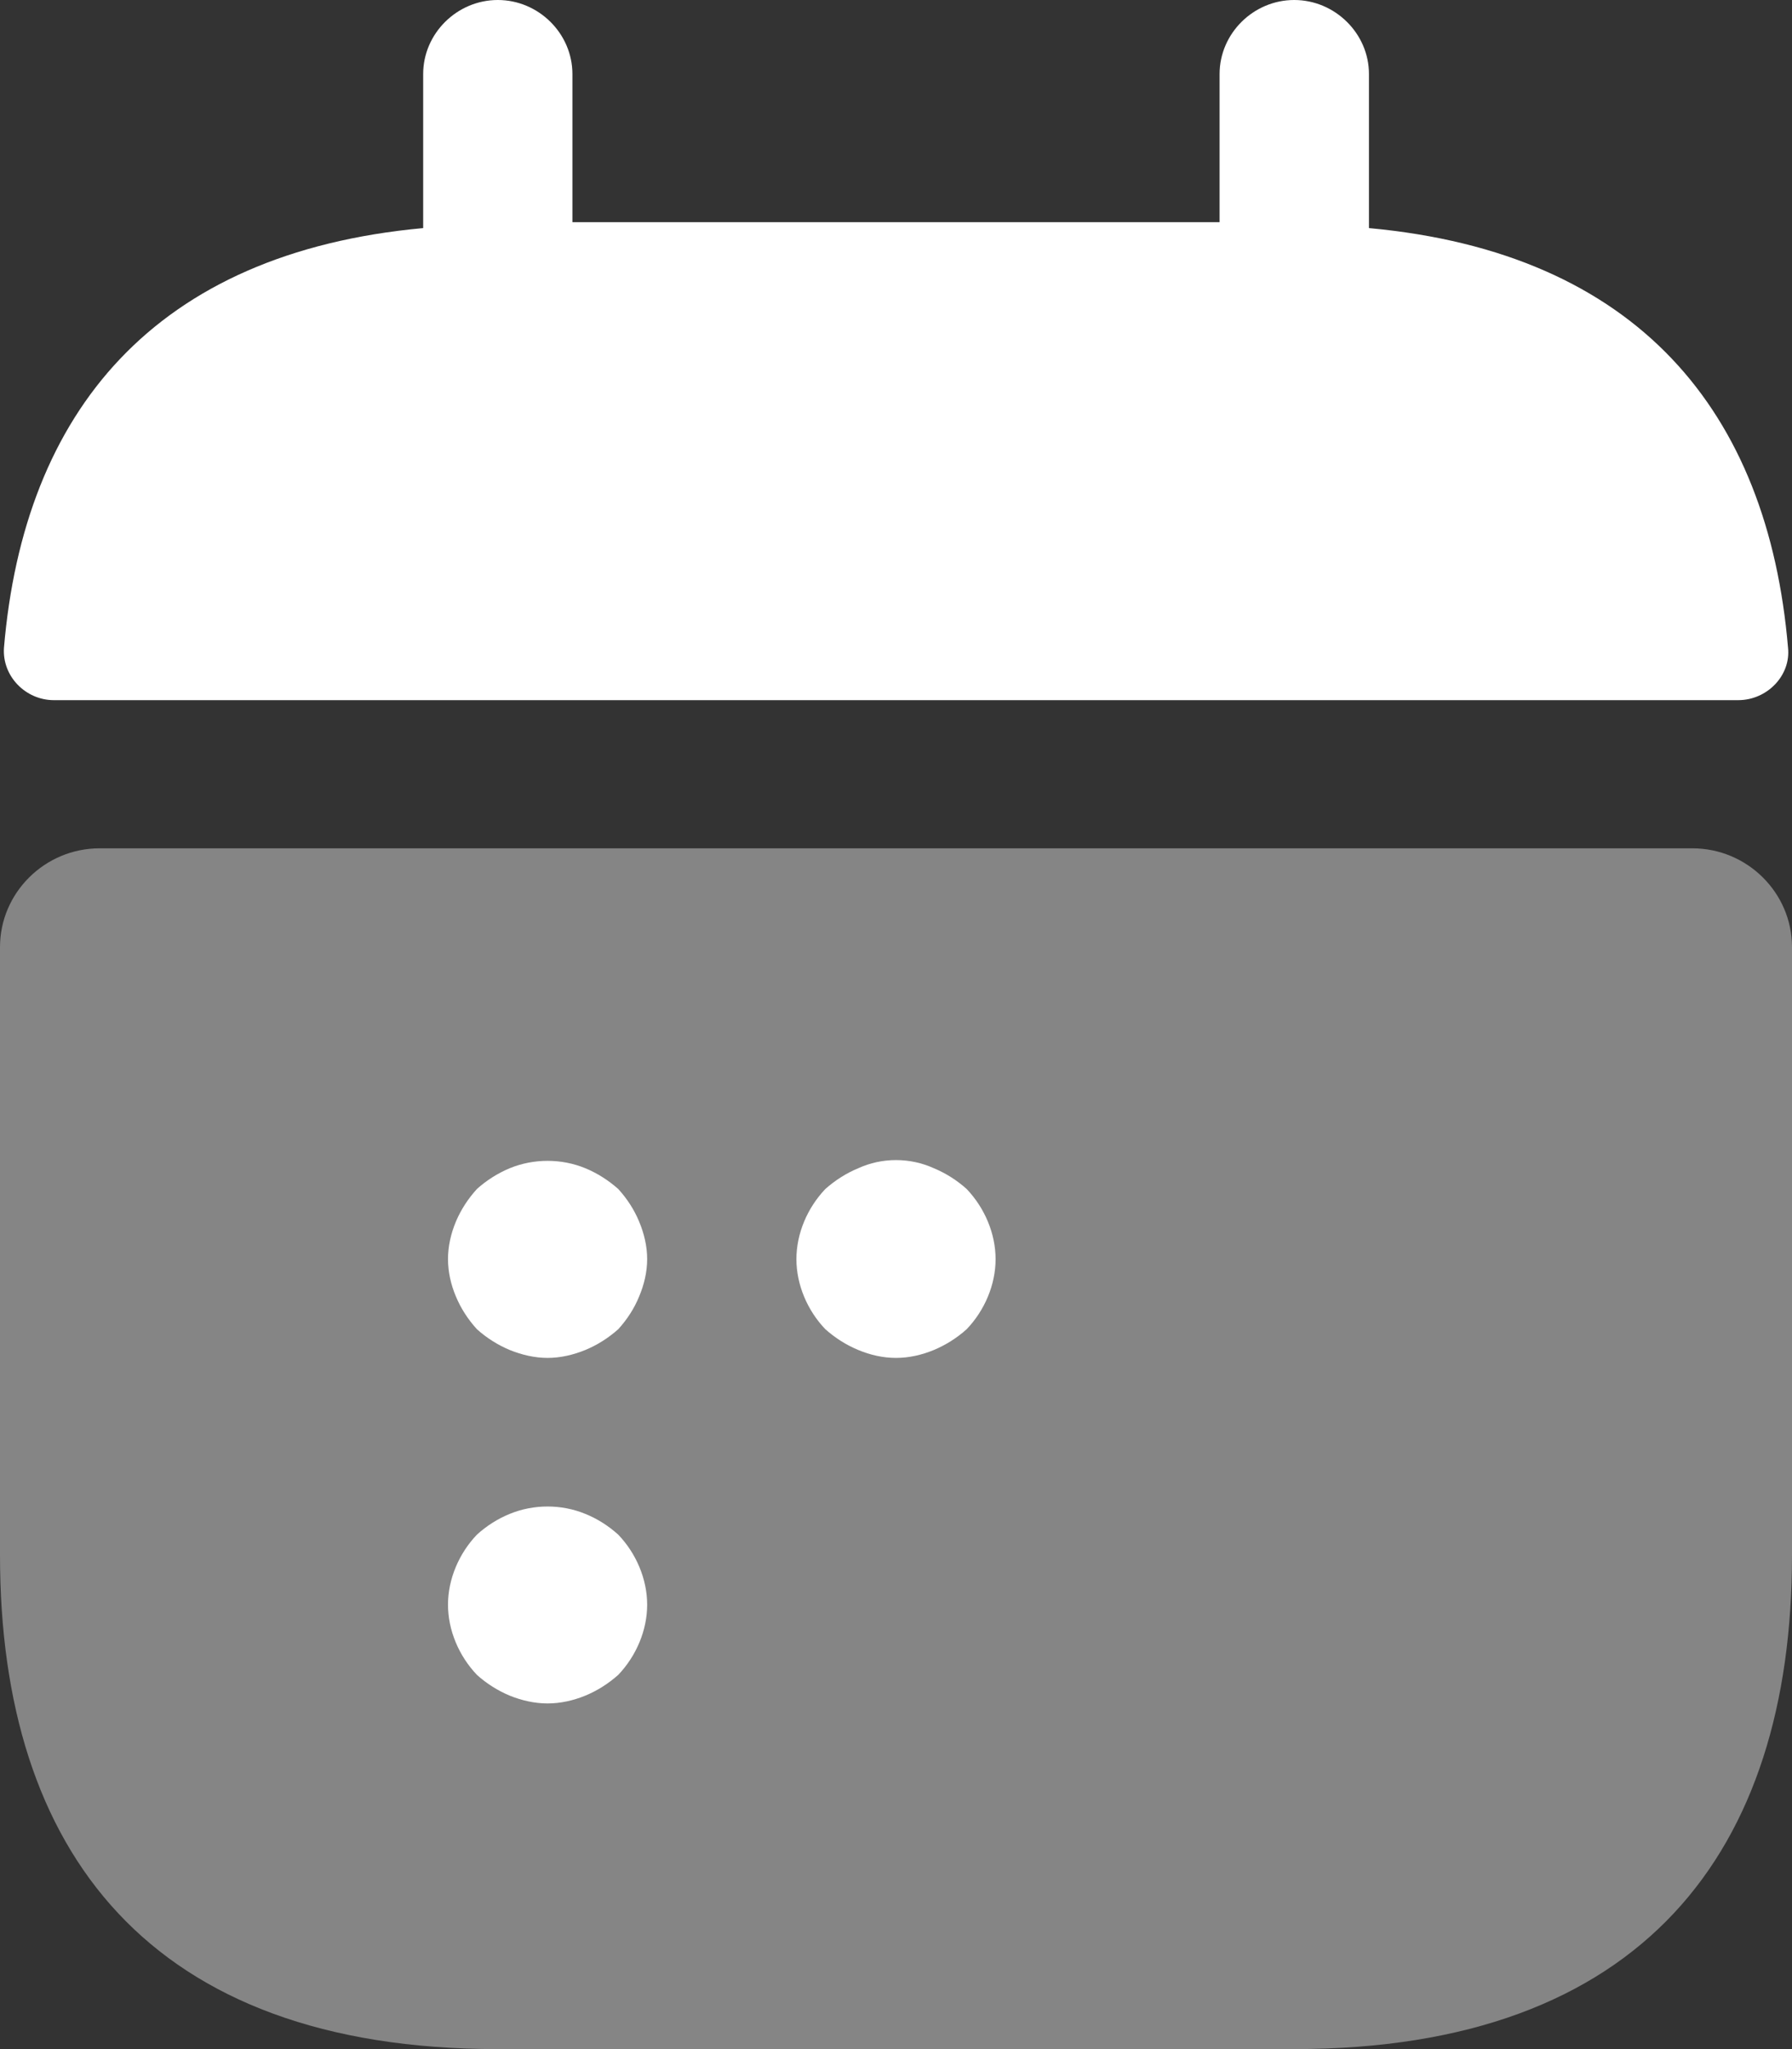 <svg width="14" height="16" viewBox="0 0 14 16" fill="none" xmlns="http://www.w3.org/2000/svg">
<rect x="0" y="0" width="14" height="16" fill="#333333" stroke="none"/>
<path d="M10.695 1.781V0.578C10.695 0.262 10.43 0 10.111 0C9.792 0 9.528 0.262 9.528 0.578V1.735H4.472V0.578C4.472 0.262 4.208 0 3.889 0C3.57 0 3.306 0.262 3.306 0.578V1.781C1.206 1.974 0.187 3.215 0.031 5.058C0.016 5.282 0.202 5.467 0.42 5.467H13.58C13.806 5.467 13.992 5.274 13.969 5.058C13.813 3.215 12.795 1.974 10.695 1.781Z" fill="white"/>
<path opacity="0.4" d="M13.222 6.624C13.65 6.624 14 6.971 14 7.395V12.145C14 14.458 12.833 16 10.111 16H3.889C1.167 16 0 14.458 0 12.145V7.395C0 6.971 0.35 6.624 0.778 6.624H13.222Z" fill="white"/>
<path d="M7 10.603C6.899 10.603 6.798 10.58 6.705 10.541C6.611 10.502 6.526 10.448 6.448 10.379C6.308 10.233 6.222 10.032 6.222 9.832C6.222 9.631 6.308 9.431 6.448 9.284C6.526 9.215 6.611 9.161 6.705 9.122C6.891 9.037 7.109 9.037 7.296 9.122C7.389 9.161 7.475 9.215 7.552 9.284C7.692 9.431 7.778 9.631 7.778 9.832C7.778 10.032 7.692 10.233 7.552 10.379C7.475 10.448 7.389 10.502 7.296 10.541C7.202 10.58 7.101 10.603 7 10.603Z" fill="white"/>
<path d="M4.278 10.603C4.177 10.603 4.076 10.579 3.982 10.541C3.889 10.502 3.803 10.448 3.726 10.379C3.656 10.302 3.601 10.217 3.562 10.124C3.523 10.032 3.5 9.932 3.5 9.831C3.5 9.731 3.523 9.631 3.562 9.538C3.601 9.446 3.656 9.361 3.726 9.284C3.803 9.215 3.889 9.161 3.982 9.122C4.169 9.045 4.387 9.045 4.573 9.122C4.667 9.161 4.752 9.215 4.83 9.284C4.9 9.361 4.955 9.446 4.993 9.538C5.032 9.631 5.056 9.731 5.056 9.831C5.056 9.932 5.032 10.032 4.993 10.124C4.955 10.217 4.9 10.302 4.83 10.379C4.752 10.448 4.667 10.502 4.573 10.541C4.48 10.579 4.379 10.603 4.278 10.603Z" fill="white"/>
<path d="M4.278 13.301C4.177 13.301 4.076 13.278 3.982 13.24C3.889 13.201 3.803 13.147 3.726 13.078C3.586 12.931 3.5 12.731 3.5 12.53C3.5 12.33 3.586 12.129 3.726 11.983C3.803 11.913 3.889 11.859 3.982 11.821C4.169 11.744 4.387 11.744 4.573 11.821C4.667 11.859 4.752 11.913 4.83 11.983C4.97 12.129 5.056 12.33 5.056 12.53C5.056 12.731 4.97 12.931 4.83 13.078C4.752 13.147 4.667 13.201 4.573 13.24C4.48 13.278 4.379 13.301 4.278 13.301Z" fill="white"/>
</svg>
